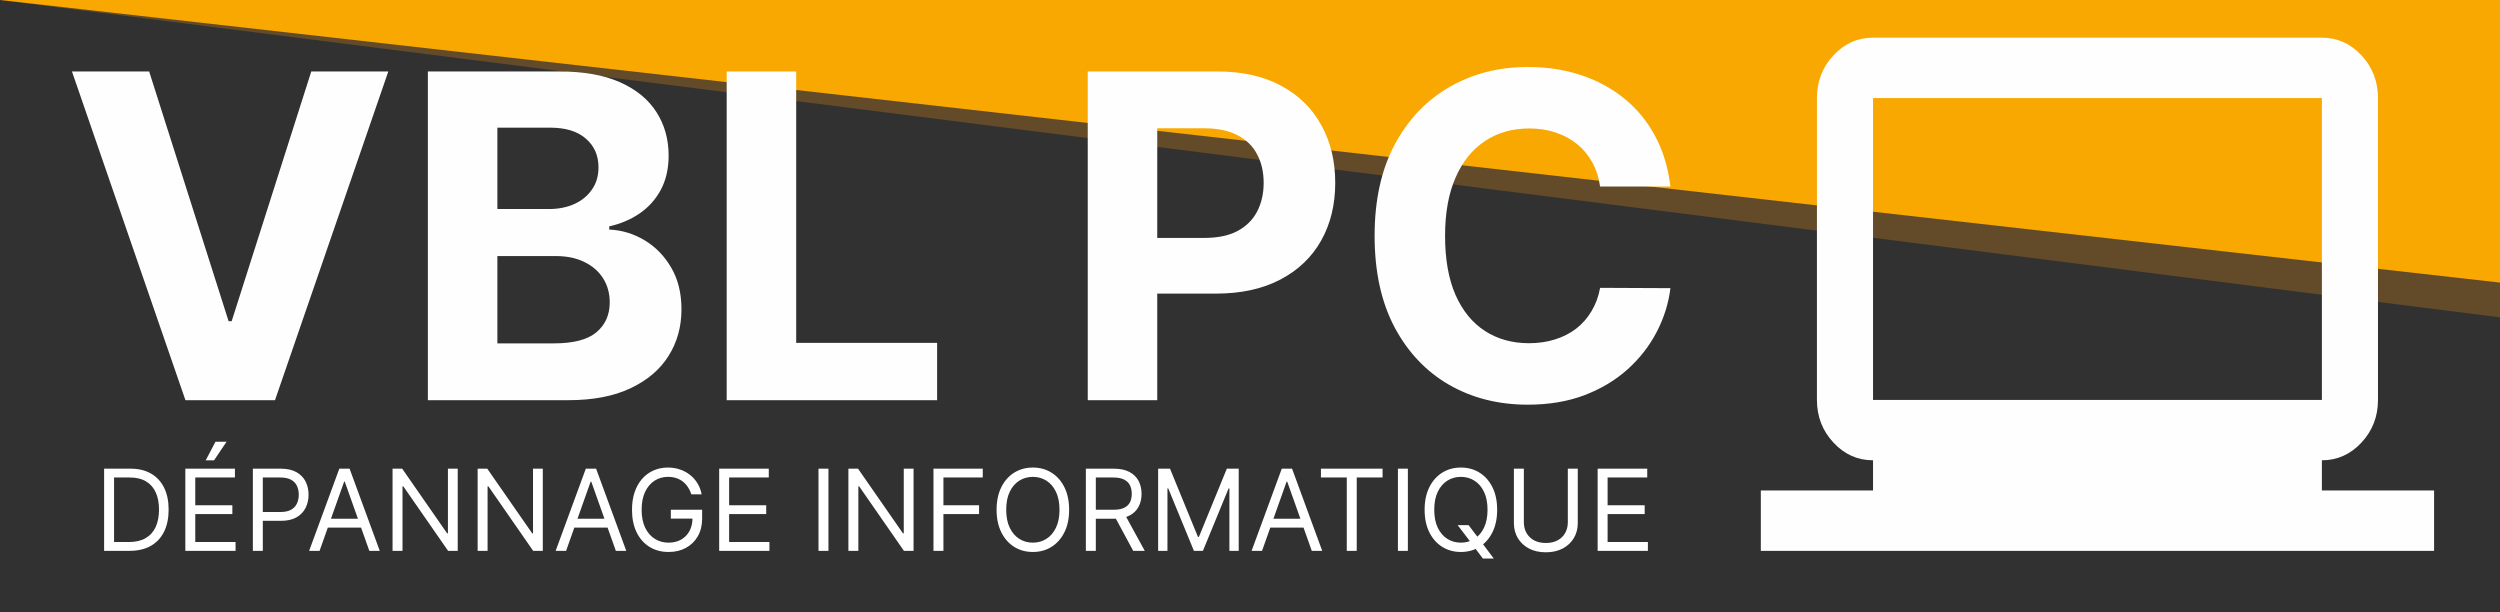 <svg width="531" height="130" viewBox="0 0 531 130" fill="none" xmlns="http://www.w3.org/2000/svg">
<rect x="0" y="0" width="531" height="130" fill="#808080" stroke="none"/>
<g clip-path="url(#clip0_2_3)">
<rect width="531" height="130" fill="#313131"/>
<path d="M575 0V73L0 0H575Z" fill="#634A28"/>
<path d="M575 0V65L0 0H575Z" fill="#F8A800"/>
<path d="M27.5 117H22.114V99.546H27.739C29.432 99.546 30.881 99.895 32.085 100.594C33.29 101.287 34.213 102.284 34.855 103.585C35.497 104.881 35.818 106.432 35.818 108.239C35.818 110.057 35.494 111.622 34.847 112.935C34.199 114.241 33.256 115.247 32.017 115.952C30.778 116.651 29.273 117 27.5 117ZM24.227 115.125H27.364C28.807 115.125 30.003 114.847 30.952 114.29C31.901 113.733 32.608 112.94 33.074 111.912C33.54 110.884 33.773 109.659 33.773 108.239C33.773 106.83 33.543 105.616 33.082 104.599C32.622 103.577 31.935 102.793 31.02 102.247C30.105 101.696 28.966 101.42 27.602 101.42H24.227V115.125ZM39.364 117V99.546H49.898V101.42H41.477V107.318H49.352V109.193H41.477V115.125H50.034V117H39.364ZM43.693 97.773L45.773 93.818H48.125L45.466 97.773H43.693ZM53.707 117V99.546H59.605C60.974 99.546 62.094 99.793 62.963 100.287C63.838 100.776 64.486 101.438 64.906 102.273C65.327 103.108 65.537 104.04 65.537 105.068C65.537 106.097 65.327 107.031 64.906 107.872C64.492 108.713 63.849 109.384 62.98 109.884C62.111 110.378 60.997 110.625 59.639 110.625H55.412V108.75H59.571C60.508 108.75 61.261 108.588 61.83 108.264C62.398 107.94 62.81 107.503 63.065 106.952C63.327 106.395 63.457 105.767 63.457 105.068C63.457 104.369 63.327 103.744 63.065 103.193C62.81 102.642 62.395 102.21 61.821 101.898C61.247 101.58 60.486 101.42 59.537 101.42H55.821V117H53.707ZM67.876 117H65.66L72.07 99.546H74.251L80.66 117H78.445L73.229 102.307H73.092L67.876 117ZM68.695 110.182H77.626V112.057H68.695V110.182ZM97.22 99.546V117H95.175L85.663 103.295H85.493V117H83.379V99.546H85.425L94.97 113.284H95.141V99.546H97.22ZM115.29 99.546V117H113.245L103.734 103.295H103.563V117H101.45V99.546H103.495L113.04 113.284H113.211V99.546H115.29ZM120.236 117H118.02L124.429 99.546H126.611L133.02 117H130.804L125.588 102.307H125.452L120.236 117ZM121.054 110.182H129.986V112.057H121.054V110.182ZM146.85 105C146.663 104.426 146.415 103.912 146.109 103.457C145.808 102.997 145.447 102.605 145.026 102.281C144.612 101.957 144.14 101.71 143.612 101.54C143.083 101.369 142.504 101.284 141.873 101.284C140.839 101.284 139.898 101.551 139.052 102.085C138.205 102.619 137.532 103.406 137.032 104.446C136.532 105.486 136.282 106.761 136.282 108.273C136.282 109.784 136.535 111.06 137.04 112.099C137.546 113.139 138.231 113.926 139.094 114.46C139.958 114.994 140.93 115.261 142.009 115.261C143.009 115.261 143.89 115.048 144.651 114.622C145.418 114.19 146.015 113.582 146.441 112.798C146.873 112.009 147.089 111.08 147.089 110.011L147.737 110.148H142.487V108.273H149.134V110.148C149.134 111.585 148.827 112.835 148.214 113.898C147.606 114.96 146.765 115.784 145.691 116.369C144.623 116.949 143.396 117.239 142.009 117.239C140.464 117.239 139.106 116.875 137.935 116.148C136.771 115.42 135.862 114.386 135.208 113.045C134.56 111.705 134.237 110.114 134.237 108.273C134.237 106.892 134.421 105.651 134.79 104.548C135.165 103.44 135.694 102.497 136.376 101.719C137.058 100.94 137.864 100.344 138.796 99.929C139.728 99.514 140.754 99.307 141.873 99.307C142.793 99.307 143.651 99.446 144.447 99.724C145.248 99.997 145.961 100.386 146.586 100.892C147.217 101.392 147.742 101.991 148.163 102.69C148.583 103.384 148.873 104.153 149.032 105H146.85ZM152.754 117V99.546H163.288V101.42H154.868V107.318H162.743V109.193H154.868V115.125H163.425V117H152.754ZM175.962 99.546V117H173.848V99.546H175.962ZM194.04 99.546V117H191.995L182.484 103.295H182.313V117H180.2V99.546H182.245L191.79 113.284H191.961V99.546H194.04ZM198.27 117V99.546H208.736V101.42H200.384V107.318H207.952V109.193H200.384V117H198.27ZM227.083 108.273C227.083 110.114 226.751 111.705 226.086 113.045C225.421 114.386 224.509 115.42 223.35 116.148C222.191 116.875 220.867 117.239 219.379 117.239C217.89 117.239 216.566 116.875 215.407 116.148C214.248 115.42 213.336 114.386 212.671 113.045C212.006 111.705 211.674 110.114 211.674 108.273C211.674 106.432 212.006 104.841 212.671 103.5C213.336 102.159 214.248 101.125 215.407 100.398C216.566 99.671 217.89 99.307 219.379 99.307C220.867 99.307 222.191 99.671 223.35 100.398C224.509 101.125 225.421 102.159 226.086 103.5C226.751 104.841 227.083 106.432 227.083 108.273ZM225.038 108.273C225.038 106.761 224.785 105.486 224.279 104.446C223.779 103.406 223.1 102.619 222.242 102.085C221.39 101.551 220.435 101.284 219.379 101.284C218.322 101.284 217.364 101.551 216.506 102.085C215.654 102.619 214.975 103.406 214.469 104.446C213.969 105.486 213.719 106.761 213.719 108.273C213.719 109.784 213.969 111.06 214.469 112.099C214.975 113.139 215.654 113.926 216.506 114.46C217.364 114.994 218.322 115.261 219.379 115.261C220.435 115.261 221.39 114.994 222.242 114.46C223.1 113.926 223.779 113.139 224.279 112.099C224.785 111.06 225.038 109.784 225.038 108.273ZM230.637 117V99.546H236.535C237.898 99.546 239.018 99.778 239.893 100.244C240.768 100.705 241.415 101.338 241.836 102.145C242.256 102.952 242.467 103.869 242.467 104.898C242.467 105.926 242.256 106.838 241.836 107.634C241.415 108.429 240.771 109.054 239.901 109.509C239.032 109.957 237.921 110.182 236.569 110.182H231.796V108.273H236.501C237.433 108.273 238.183 108.136 238.751 107.864C239.325 107.591 239.739 107.205 239.995 106.705C240.256 106.199 240.387 105.597 240.387 104.898C240.387 104.199 240.256 103.588 239.995 103.065C239.734 102.543 239.316 102.139 238.742 101.855C238.168 101.565 237.41 101.42 236.467 101.42H232.751V117H230.637ZM238.853 109.159L243.148 117H240.694L236.467 109.159H238.853ZM245.989 99.546H248.511L254.443 114.034H254.648L260.58 99.546H263.102V117H261.125V103.739H260.955L255.5 117H253.591L248.136 103.739H247.966V117H245.989V99.546ZM268.056 117H265.84L272.249 99.546H274.431L280.84 117H278.624L273.408 102.307H273.272L268.056 117ZM268.874 110.182H277.806V112.057H268.874V110.182ZM280.565 101.42V99.546H293.656V101.42H288.168V117H286.054V101.42H280.565ZM299.032 99.546V117H296.918V99.546H299.032ZM309.611 111.545H311.929L313.872 114.102L314.384 114.784L317.281 118.636H314.963L313.054 116.08L312.577 115.432L309.611 111.545ZM317.997 108.273C317.997 110.114 317.665 111.705 317 113.045C316.335 114.386 315.423 115.42 314.264 116.148C313.105 116.875 311.781 117.239 310.293 117.239C308.804 117.239 307.48 116.875 306.321 116.148C305.162 115.42 304.25 114.386 303.585 113.045C302.92 111.705 302.588 110.114 302.588 108.273C302.588 106.432 302.92 104.841 303.585 103.5C304.25 102.159 305.162 101.125 306.321 100.398C307.48 99.671 308.804 99.307 310.293 99.307C311.781 99.307 313.105 99.671 314.264 100.398C315.423 101.125 316.335 102.159 317 103.5C317.665 104.841 317.997 106.432 317.997 108.273ZM315.952 108.273C315.952 106.761 315.699 105.486 315.193 104.446C314.693 103.406 314.014 102.619 313.156 102.085C312.304 101.551 311.349 101.284 310.293 101.284C309.236 101.284 308.278 101.551 307.42 102.085C306.568 102.619 305.889 103.406 305.384 104.446C304.884 105.486 304.634 106.761 304.634 108.273C304.634 109.784 304.884 111.06 305.384 112.099C305.889 113.139 306.568 113.926 307.42 114.46C308.278 114.994 309.236 115.261 310.293 115.261C311.349 115.261 312.304 114.994 313.156 114.46C314.014 113.926 314.693 113.139 315.193 112.099C315.699 111.06 315.952 109.784 315.952 108.273ZM333.006 99.546H335.119V111.102C335.119 112.295 334.838 113.361 334.276 114.298C333.719 115.23 332.932 115.966 331.915 116.506C330.898 117.04 329.705 117.307 328.335 117.307C326.966 117.307 325.773 117.04 324.756 116.506C323.739 115.966 322.949 115.23 322.386 114.298C321.83 113.361 321.551 112.295 321.551 111.102V99.546H323.665V110.932C323.665 111.784 323.852 112.543 324.227 113.207C324.602 113.866 325.136 114.386 325.83 114.767C326.528 115.142 327.364 115.33 328.335 115.33C329.307 115.33 330.142 115.142 330.841 114.767C331.54 114.386 332.074 113.866 332.443 113.207C332.818 112.543 333.006 111.784 333.006 110.932V99.546ZM339.34 117V99.546H349.874V101.42H341.454V107.318H349.329V109.193H341.454V115.125H350.011V117H339.34Z" fill="white"/>
<path d="M31.682 15.182L48.557 68.227H49.205L66.114 15.182H82.477L58.409 85H39.386L15.284 15.182H31.682ZM90.881 85V15.182H118.835C123.972 15.182 128.256 15.943 131.688 17.466C135.119 18.989 137.699 21.102 139.426 23.807C141.153 26.489 142.017 29.579 142.017 33.08C142.017 35.807 141.472 38.205 140.381 40.273C139.29 42.318 137.79 44 135.881 45.318C133.994 46.614 131.835 47.534 129.403 48.08V48.761C132.063 48.875 134.551 49.625 136.869 51.011C139.21 52.398 141.108 54.341 142.562 56.841C144.017 59.318 144.744 62.273 144.744 65.704C144.744 69.409 143.824 72.716 141.983 75.625C140.165 78.511 137.472 80.796 133.903 82.477C130.335 84.159 125.938 85 120.71 85H90.881ZM105.642 72.932H117.676C121.79 72.932 124.79 72.148 126.676 70.579C128.563 68.989 129.506 66.875 129.506 64.239C129.506 62.307 129.04 60.602 128.108 59.125C127.176 57.648 125.847 56.489 124.119 55.648C122.415 54.807 120.381 54.386 118.017 54.386H105.642V72.932ZM105.642 44.398H116.585C118.608 44.398 120.403 44.045 121.972 43.341C123.563 42.614 124.813 41.591 125.722 40.273C126.653 38.955 127.119 37.375 127.119 35.534C127.119 33.011 126.222 30.977 124.426 29.432C122.653 27.886 120.131 27.114 116.858 27.114H105.642V44.398ZM154.349 85V15.182H169.111V72.829H199.043V85H154.349ZM231.037 85V15.182H258.582C263.878 15.182 268.389 16.193 272.116 18.216C275.844 20.216 278.685 23 280.639 26.568C282.616 30.114 283.605 34.205 283.605 38.841C283.605 43.477 282.605 47.568 280.605 51.114C278.605 54.659 275.707 57.42 271.912 59.398C268.139 61.375 263.571 62.364 258.207 62.364H240.651V50.534H255.821C258.662 50.534 261.003 50.045 262.844 49.068C264.707 48.068 266.094 46.693 267.003 44.943C267.935 43.17 268.401 41.136 268.401 38.841C268.401 36.523 267.935 34.5 267.003 32.773C266.094 31.023 264.707 29.671 262.844 28.716C260.98 27.739 258.616 27.25 255.753 27.25H245.798V85H231.037ZM354.795 39.625H339.864C339.591 37.693 339.034 35.977 338.193 34.477C337.352 32.955 336.273 31.659 334.955 30.591C333.636 29.523 332.114 28.704 330.386 28.136C328.682 27.568 326.83 27.284 324.83 27.284C321.216 27.284 318.068 28.182 315.386 29.977C312.705 31.75 310.625 34.341 309.148 37.75C307.67 41.136 306.932 45.25 306.932 50.091C306.932 55.068 307.67 59.25 309.148 62.636C310.648 66.023 312.739 68.579 315.42 70.307C318.102 72.034 321.205 72.898 324.727 72.898C326.705 72.898 328.534 72.636 330.216 72.114C331.92 71.591 333.432 70.829 334.75 69.829C336.068 68.807 337.159 67.568 338.023 66.114C338.909 64.659 339.523 63 339.864 61.136L354.795 61.205C354.409 64.409 353.443 67.5 351.898 70.477C350.375 73.432 348.318 76.079 345.727 78.421C343.159 80.739 340.091 82.579 336.523 83.943C332.977 85.284 328.966 85.954 324.489 85.954C318.261 85.954 312.693 84.546 307.784 81.727C302.898 78.909 299.034 74.829 296.193 69.489C293.375 64.148 291.966 57.682 291.966 50.091C291.966 42.477 293.398 36 296.261 30.659C299.125 25.318 303.011 21.25 307.92 18.454C312.83 15.636 318.352 14.227 324.489 14.227C328.534 14.227 332.284 14.796 335.739 15.932C339.216 17.068 342.295 18.727 344.977 20.909C347.659 23.068 349.841 25.716 351.523 28.852C353.227 31.989 354.318 35.58 354.795 39.625Z" fill="#FEFEFE"/>
<g clip-path="url(#clip1_2_3)">
<path d="M374 117V104.176H397.833V97.765C394.556 97.765 391.751 96.509 389.417 93.998C387.084 91.487 385.917 88.468 385.917 84.941V20.823C385.917 17.297 387.084 14.278 389.417 11.767C391.751 9.256 394.556 8 397.833 8H493.167C496.444 8 499.249 9.256 501.583 11.767C503.916 14.278 505.083 17.297 505.083 20.823V84.941C505.083 88.468 503.916 91.487 501.583 93.998C499.249 96.509 496.444 97.765 493.167 97.765V104.176H517V117H374ZM397.833 84.941H493.167V20.823H397.833V84.941Z" fill="#FEFEFE"/>
</g>
</g>
<defs>
<clipPath id="clip0_2_3">
<rect width="531" height="130" fill="white"/>
</clipPath>
<clipPath id="clip1_2_3">
<rect width="143" height="109" fill="white" transform="translate(374 8)"/>
</clipPath>
</defs>
</svg>
